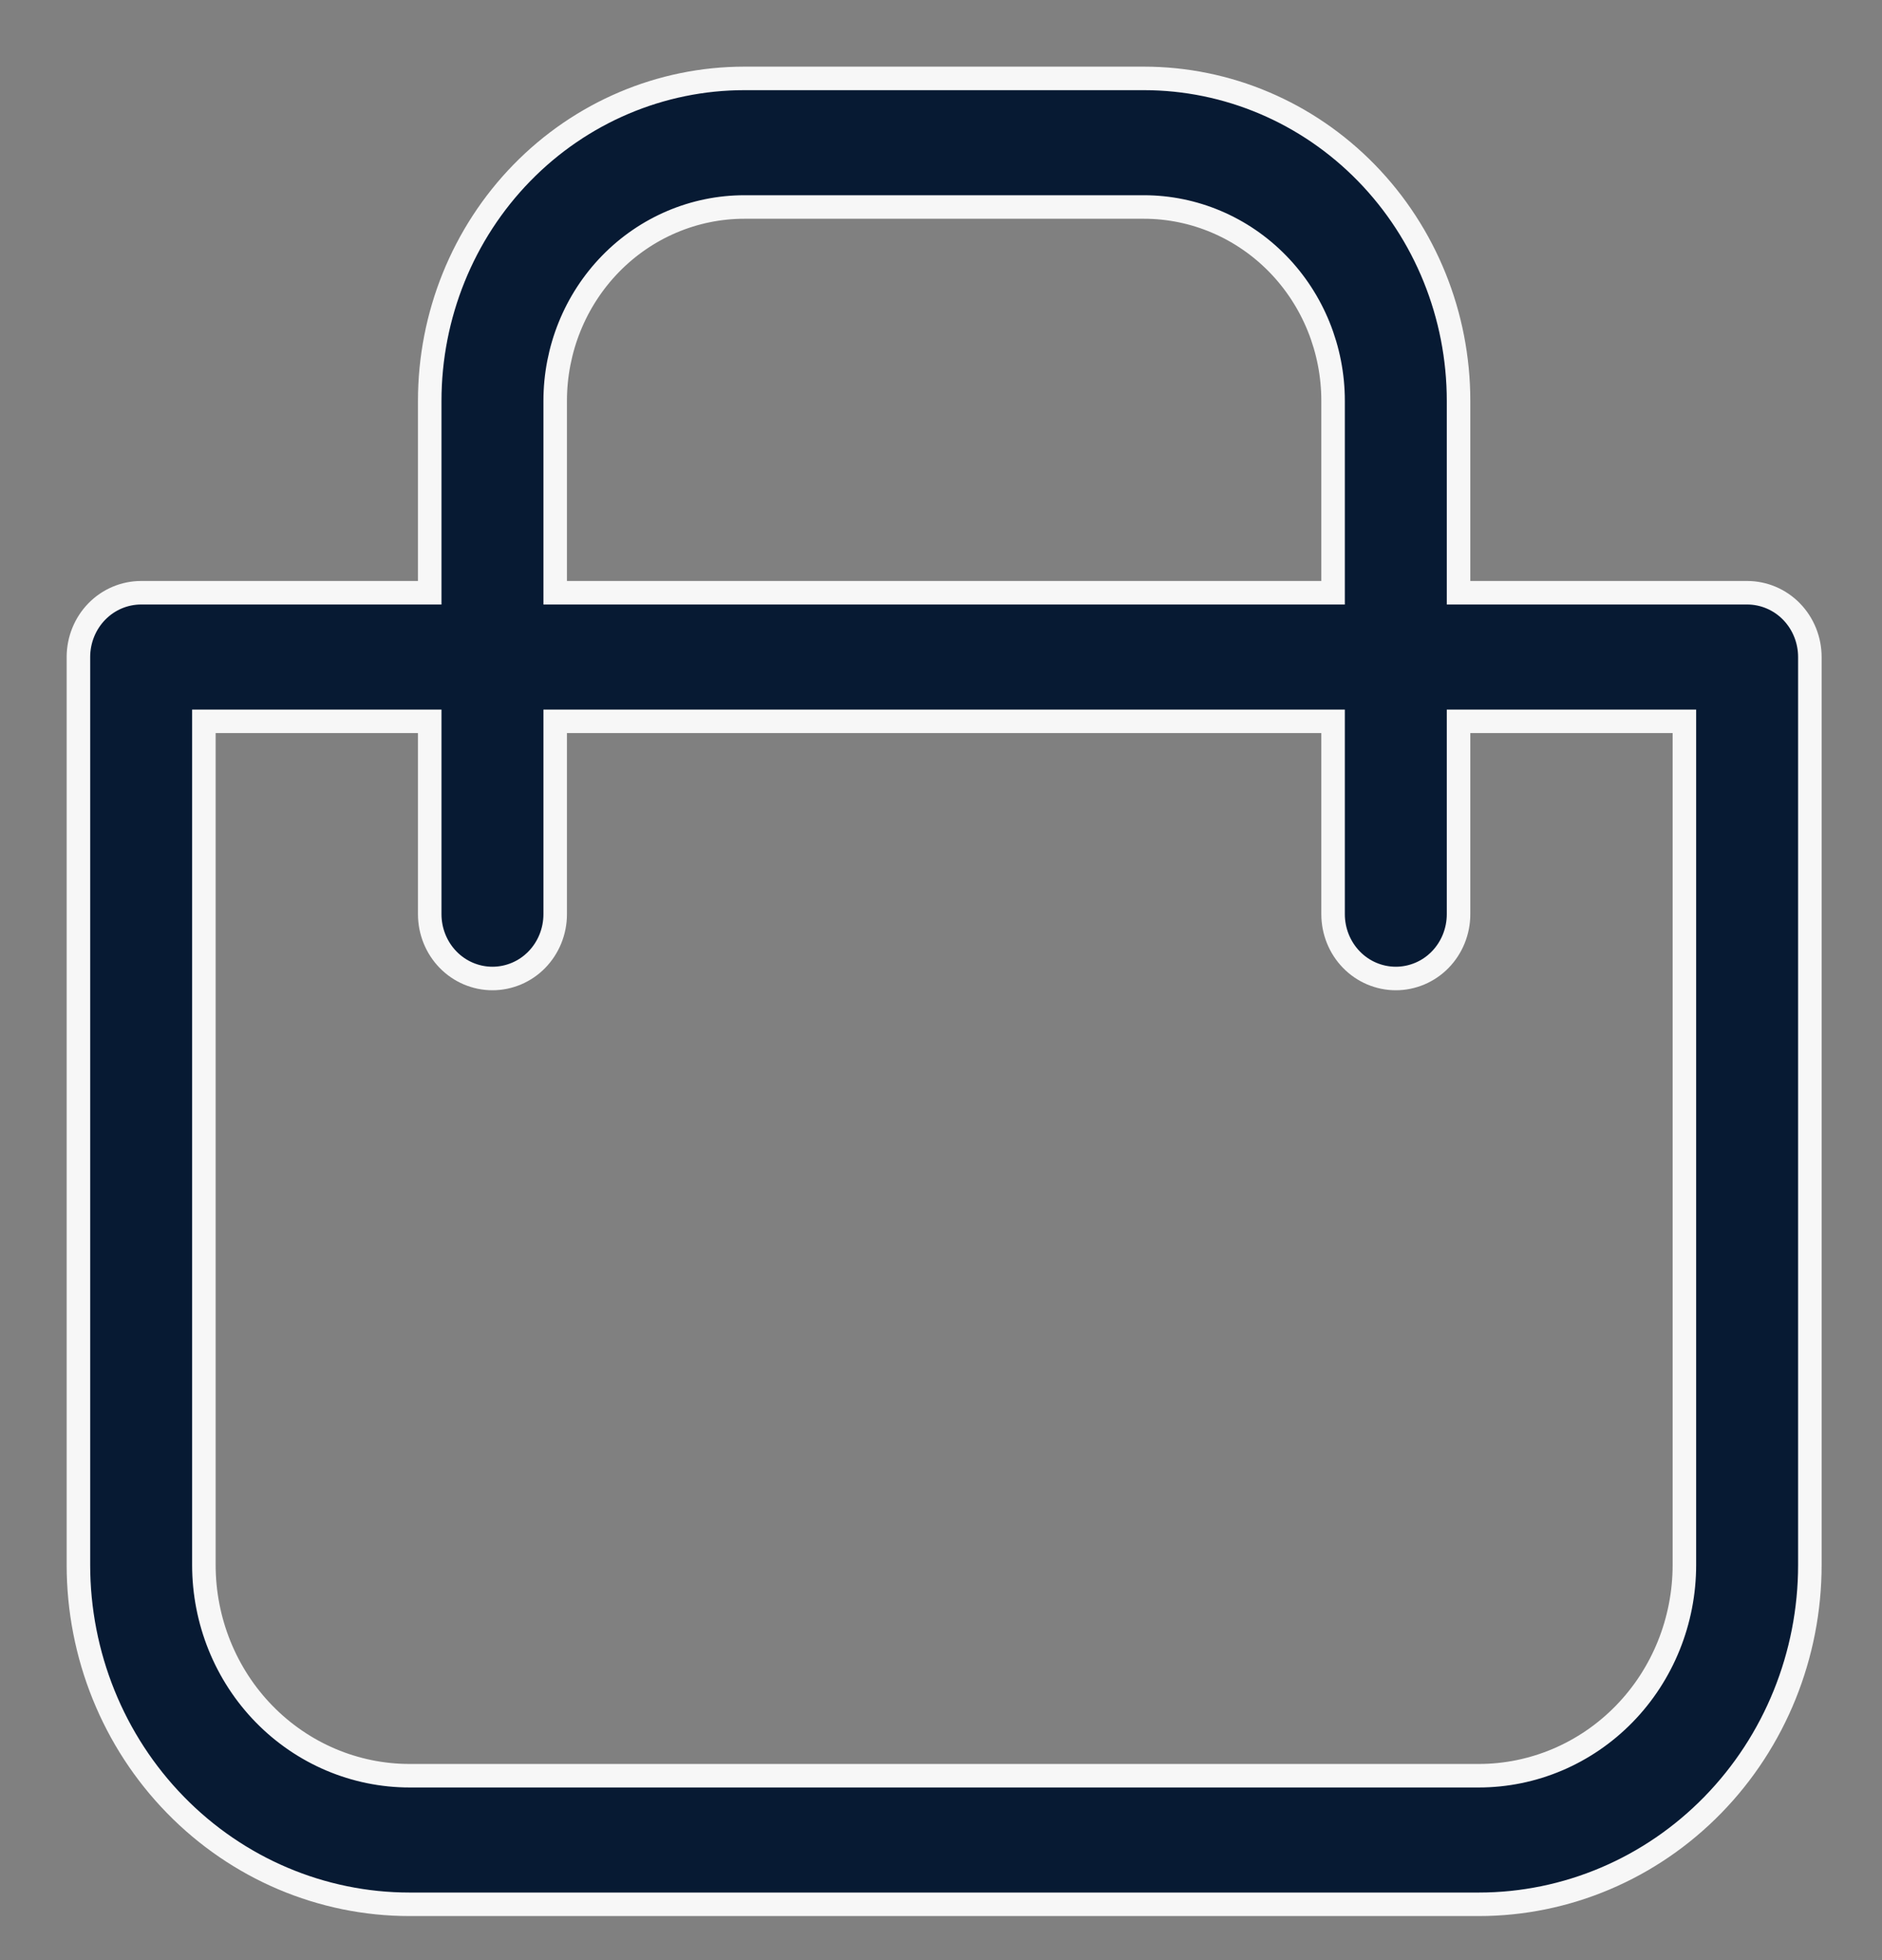 <svg width="24" height="25" viewBox="0 0 24 25" fill="none" xmlns="http://www.w3.org/2000/svg">
<rect x="0" y="0" width="24" height="25" fill="#808080" stroke="none"/>
<path d="M5.223 24.288H18.858C19.977 24.288 21.051 23.832 21.843 23.02C22.635 22.209 23.08 21.108 23.08 19.96V8.38C23.08 8.163 22.996 7.954 22.846 7.8C22.696 7.646 22.492 7.56 22.28 7.56H18.6V5.113C18.6 4.022 18.177 2.976 17.425 2.205C16.672 1.433 15.651 1 14.587 1H9.493C8.429 1 7.408 1.433 6.655 2.205C5.903 2.976 5.48 4.022 5.48 5.113V7.56H1.8C1.588 7.56 1.384 7.646 1.234 7.8C1.084 7.954 1 8.163 1 8.38V19.96C1 21.108 1.445 22.209 2.237 23.02C3.029 23.832 4.103 24.288 5.223 24.288ZM7.08 5.113C7.08 4.457 7.334 3.828 7.787 3.364C8.239 2.901 8.853 2.64 9.493 2.64H14.587C15.227 2.64 15.841 2.901 16.293 3.364C16.746 3.828 17 4.457 17 5.113V7.56H7.08V5.113ZM2.6 9.2H5.48V11.66C5.48 11.877 5.564 12.086 5.714 12.24C5.864 12.394 6.068 12.48 6.28 12.48C6.492 12.48 6.696 12.394 6.846 12.24C6.996 12.086 7.08 11.877 7.08 11.66V9.2H17V11.66C17 11.877 17.084 12.086 17.234 12.24C17.384 12.394 17.588 12.48 17.8 12.48C18.012 12.48 18.216 12.394 18.366 12.24C18.516 12.086 18.6 11.877 18.6 11.66V9.2H21.48V19.96C21.48 20.673 21.204 21.357 20.712 21.861C20.22 22.365 19.553 22.648 18.858 22.648H5.223C4.527 22.648 3.86 22.365 3.368 21.861C2.876 21.357 2.6 20.673 2.6 19.96V9.2Z" fill="#071A33" stroke="#F7F7F7" stroke-width="0.3"/>
</svg>
